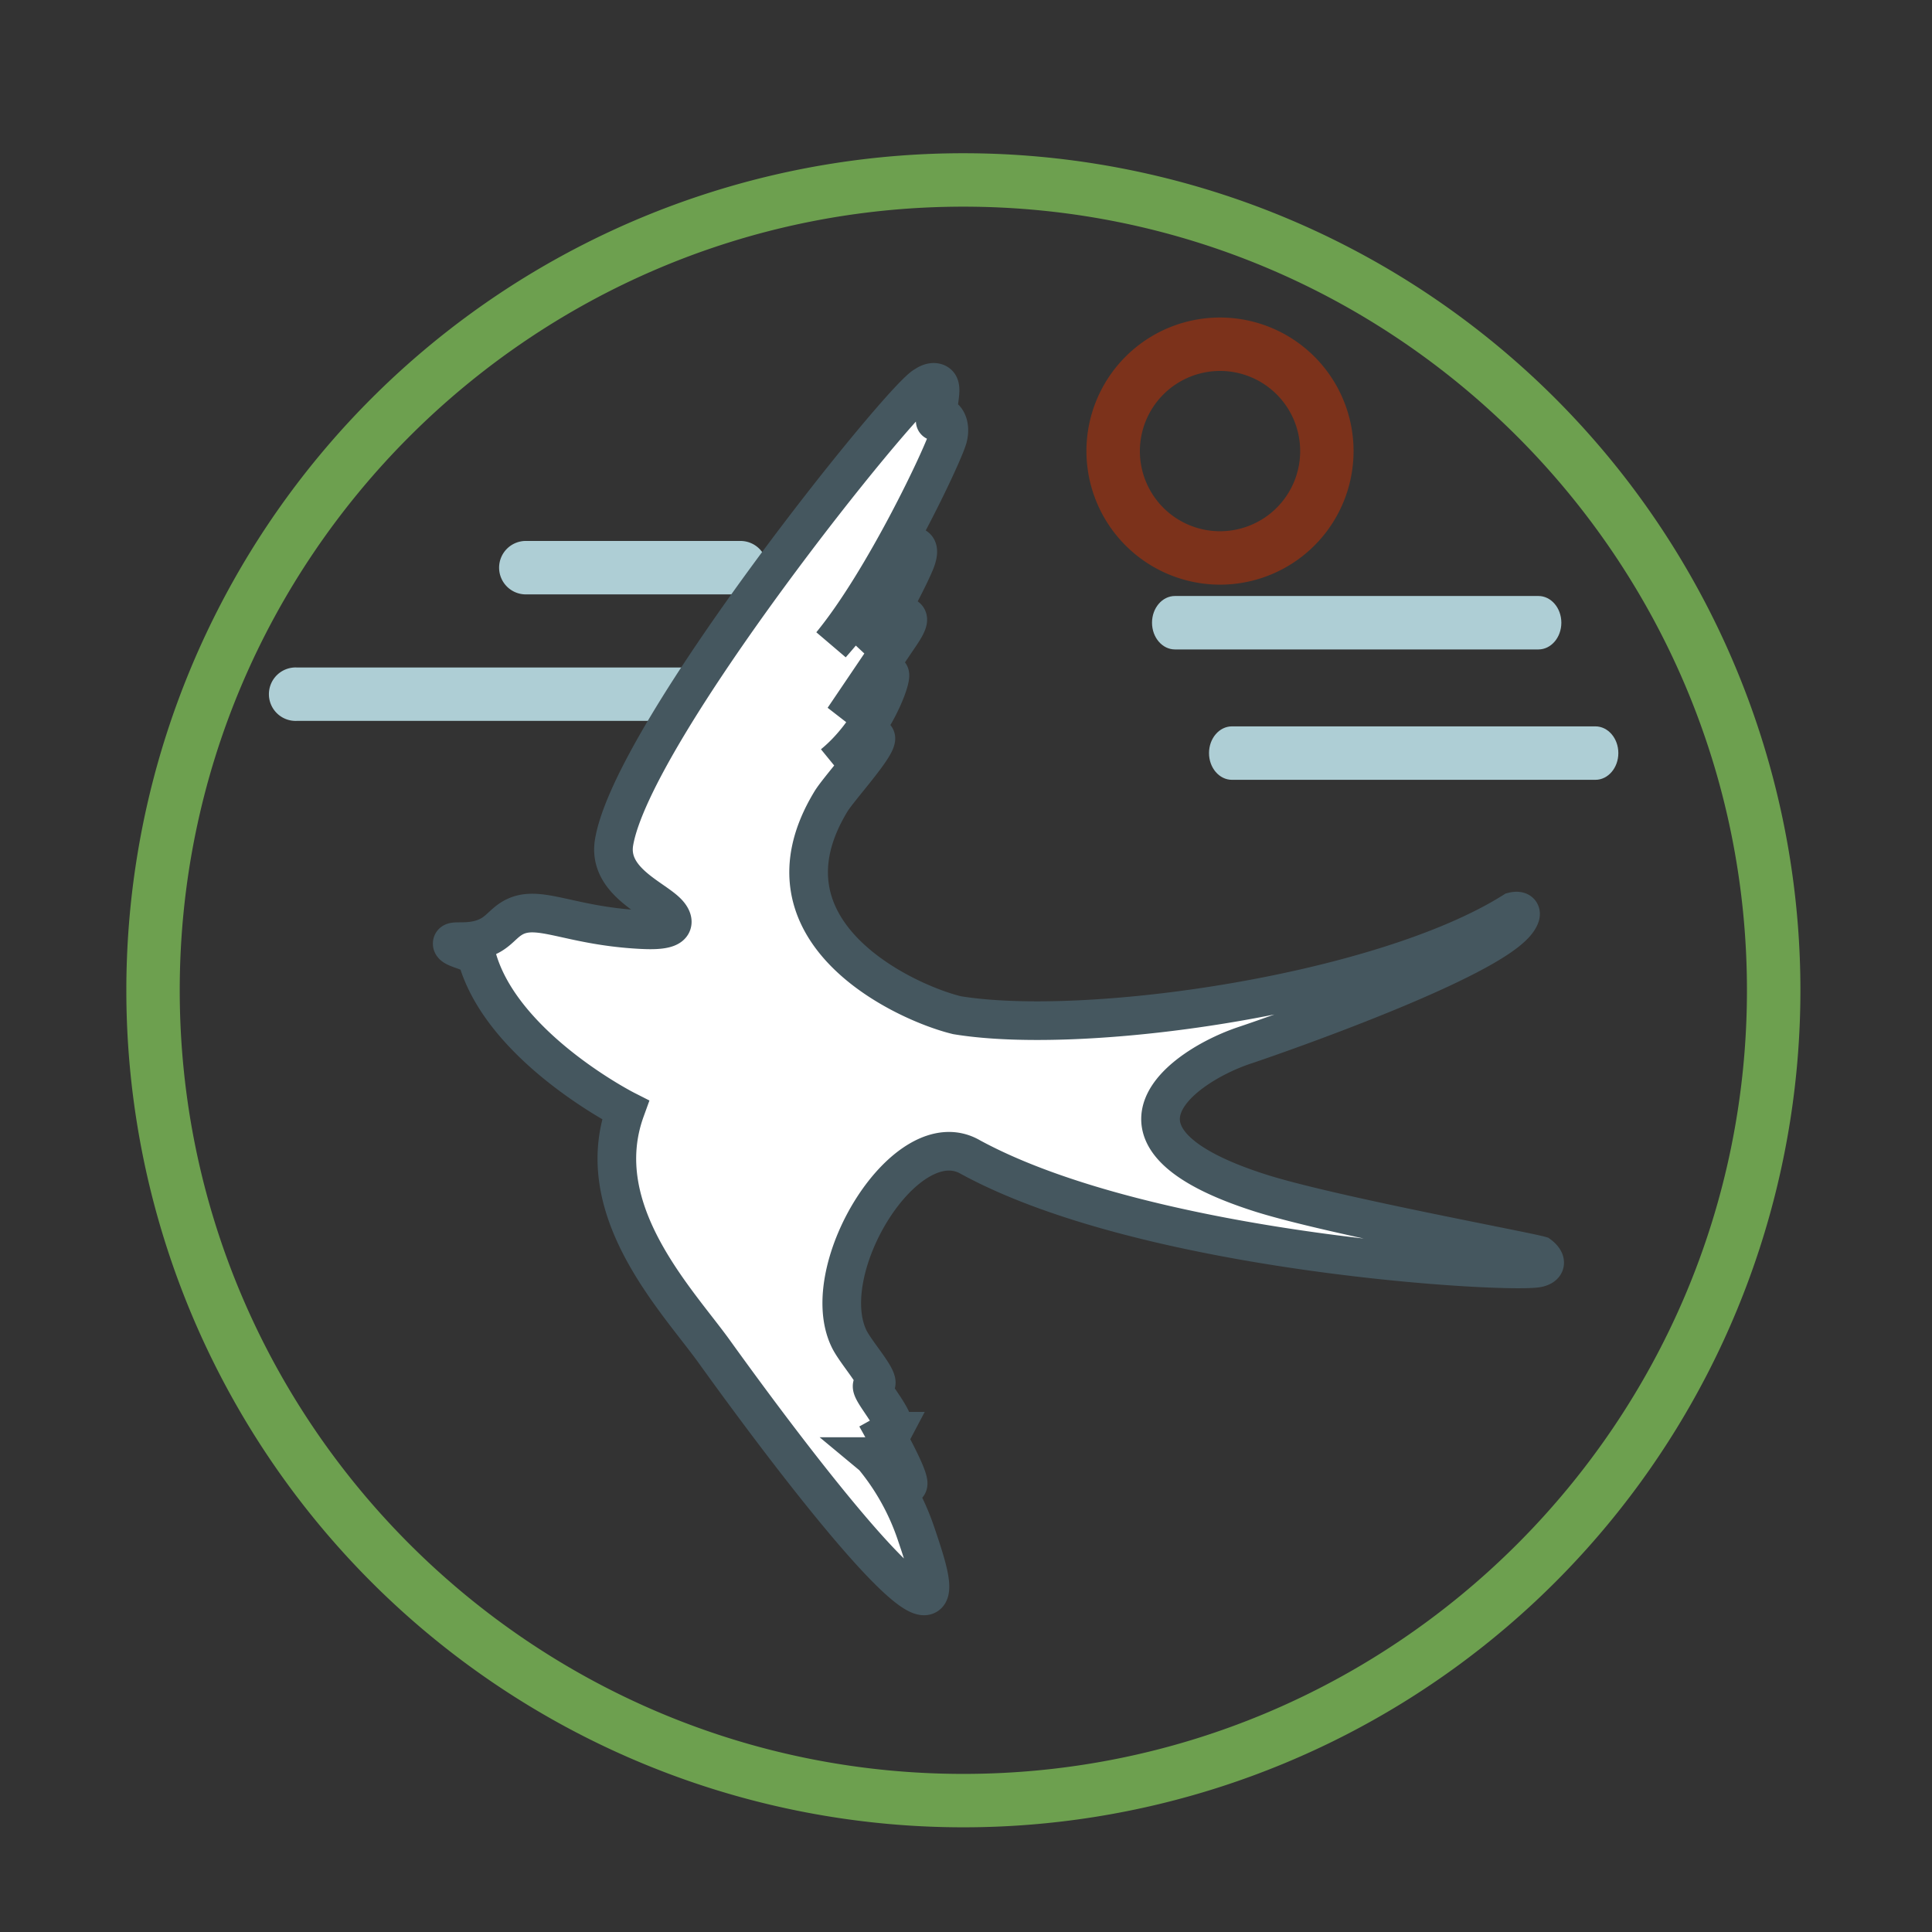 <svg id="Layer_1" data-name="Layer 1" xmlns="http://www.w3.org/2000/svg" viewBox="0 0 600 600"><rect x="0" y="0" width="600" height="600" fill="#333333" stroke="none"/><defs><style>.cls-1{fill:#aeced5;}.cls-2{fill:#7c321b;}.cls-3{fill:#6da04f;}.cls-4{fill:#fff;stroke:#45575f;stroke-miterlimit:10;stroke-width:12px;}</style></defs><title>icono-menu-lasgolondrinas</title><g id="_Grupo_" data-name="&lt;Grupo&gt;"><path id="_Trazado_" data-name="&lt;Trazado&gt;" class="cls-1" d="M238.25,176.33A8.29,8.29,0,0,0,230,168H163.59a8.3,8.3,0,1,0,0,16.59H230A8.29,8.29,0,0,0,238.25,176.33Z"/><path id="_Trazado_2" data-name="&lt;Trazado&gt;" class="cls-1" d="M92.1,207.29a8.3,8.3,0,1,0,0,16.59H223.73a8.3,8.3,0,1,0,0-16.59Z"/><path id="_Trazado_compuesto_" data-name="&lt;Trazado compuesto&gt;" class="cls-2" d="M378.88,181.57a41.48,41.48,0,1,0-41.48-41.48A41.52,41.52,0,0,0,378.88,181.57Zm0-66.37A24.89,24.89,0,1,1,354,140.09,24.92,24.92,0,0,1,378.88,115.2Z"/><path id="_Trazado_compuesto_2" data-name="&lt;Trazado compuesto&gt;" class="cls-3" d="M483,123.73A259.95,259.95,0,1,0,115.37,491.35,259.95,259.95,0,1,0,483,123.73ZM299.18,550.9C165,550.9,55.82,441.73,55.82,307.54S165,64.18,299.18,64.18,542.53,173.35,542.53,307.54,433.37,550.9,299.18,550.9Z"/></g><path class="cls-4" d="M198.8,288.68c3.51.19,9.09.34,9.88-1.83.43-1.16-.65-2.57-1.11-3.09-4.07-4.72-19-10-16.84-22.3,6-34.54,89.47-138.24,96.54-141.7,1.53-1.09,3.08-1.32,4-.61s.75,2.5.35,5.35c-.48,3.48-1.44,6.22-1.12,6.35s.79-1.38,1.48-1.49c1.62-.23,3.49,2.62,2.35,6.7-1.57,5.5-19.84,44.24-36.18,64.11,0,0,11.73-13.29,22.05-28,1.23-2.64,7-4.75,3.95,2.56s-12.47,24.48-15.82,27.8c0,0,10.3-12,11.74-11.42s3.55.11-.49,6.06l-17.58,26s13.87-15.68,14.35-13.68-5.44,17.94-17.6,27.85c0,0,13.79-11.26,13.25-7.81S260.2,245.25,258,249c-24.54,40.58,23.28,62.45,39.22,66.28,40.49,6.65,132.28-6.74,172.76-32.21,0,0,3.85-1,1.46,2.66-8.06,12.42-77,36.28-85,38.93-19.06,6.4-49.79,28.3,4.78,45.77,21.38,6.85,81.45,17.9,86.94,19.43,0,0,3.73,2.76-.37,3.87-7.32,2-120.54-4-176.34-34.34-19.85-11.65-48.28,34.59-37.77,56.35,2,4.2,9.63,12.57,8.3,14.14-.25.29-.72-.05-1,.24-1.4,1.48,8.35,11.24,6.25,14.36a1.18,1.18,0,0,1-.62.55c-1.44.41-3.68-3.45-4.48-4.91,6.61,11.75,10.88,20.32,9.71,21.11l-10.69-8.88h0a75.07,75.07,0,0,1,13.29,23.79c2.84,8.41,5.94,17.58,3.46,19.23-5.77,3.84-37.46-35.83-66.1-75.65-11.39-15.85-38.85-43.86-27.56-75,0,0-38.2-19.39-46.05-47.16-1.3-2.38-8.2-2.93-7.73-4.68.26-.93,4.16.14,8.77-1.17,5-1.41,6.35-4.32,9.48-6.34C166.64,280.27,175.89,287.43,198.8,288.68Z"/><path id="_Trazado_3" data-name="&lt;Trazado&gt;" class="cls-1" d="M364.89,185.09c-3.93,0-7.12,3.72-7.12,8.3s3.19,8.3,7.12,8.3H477.77c3.93,0,7.12-3.72,7.12-8.3s-3.19-8.3-7.12-8.3Z"/><path id="_Trazado_4" data-name="&lt;Trazado&gt;" class="cls-1" d="M382.59,225.58c-3.93,0-7.12,3.72-7.12,8.3s3.19,8.3,7.12,8.3H495.47c3.93,0,7.12-3.72,7.12-8.3s-3.19-8.3-7.12-8.3Z"/></svg>